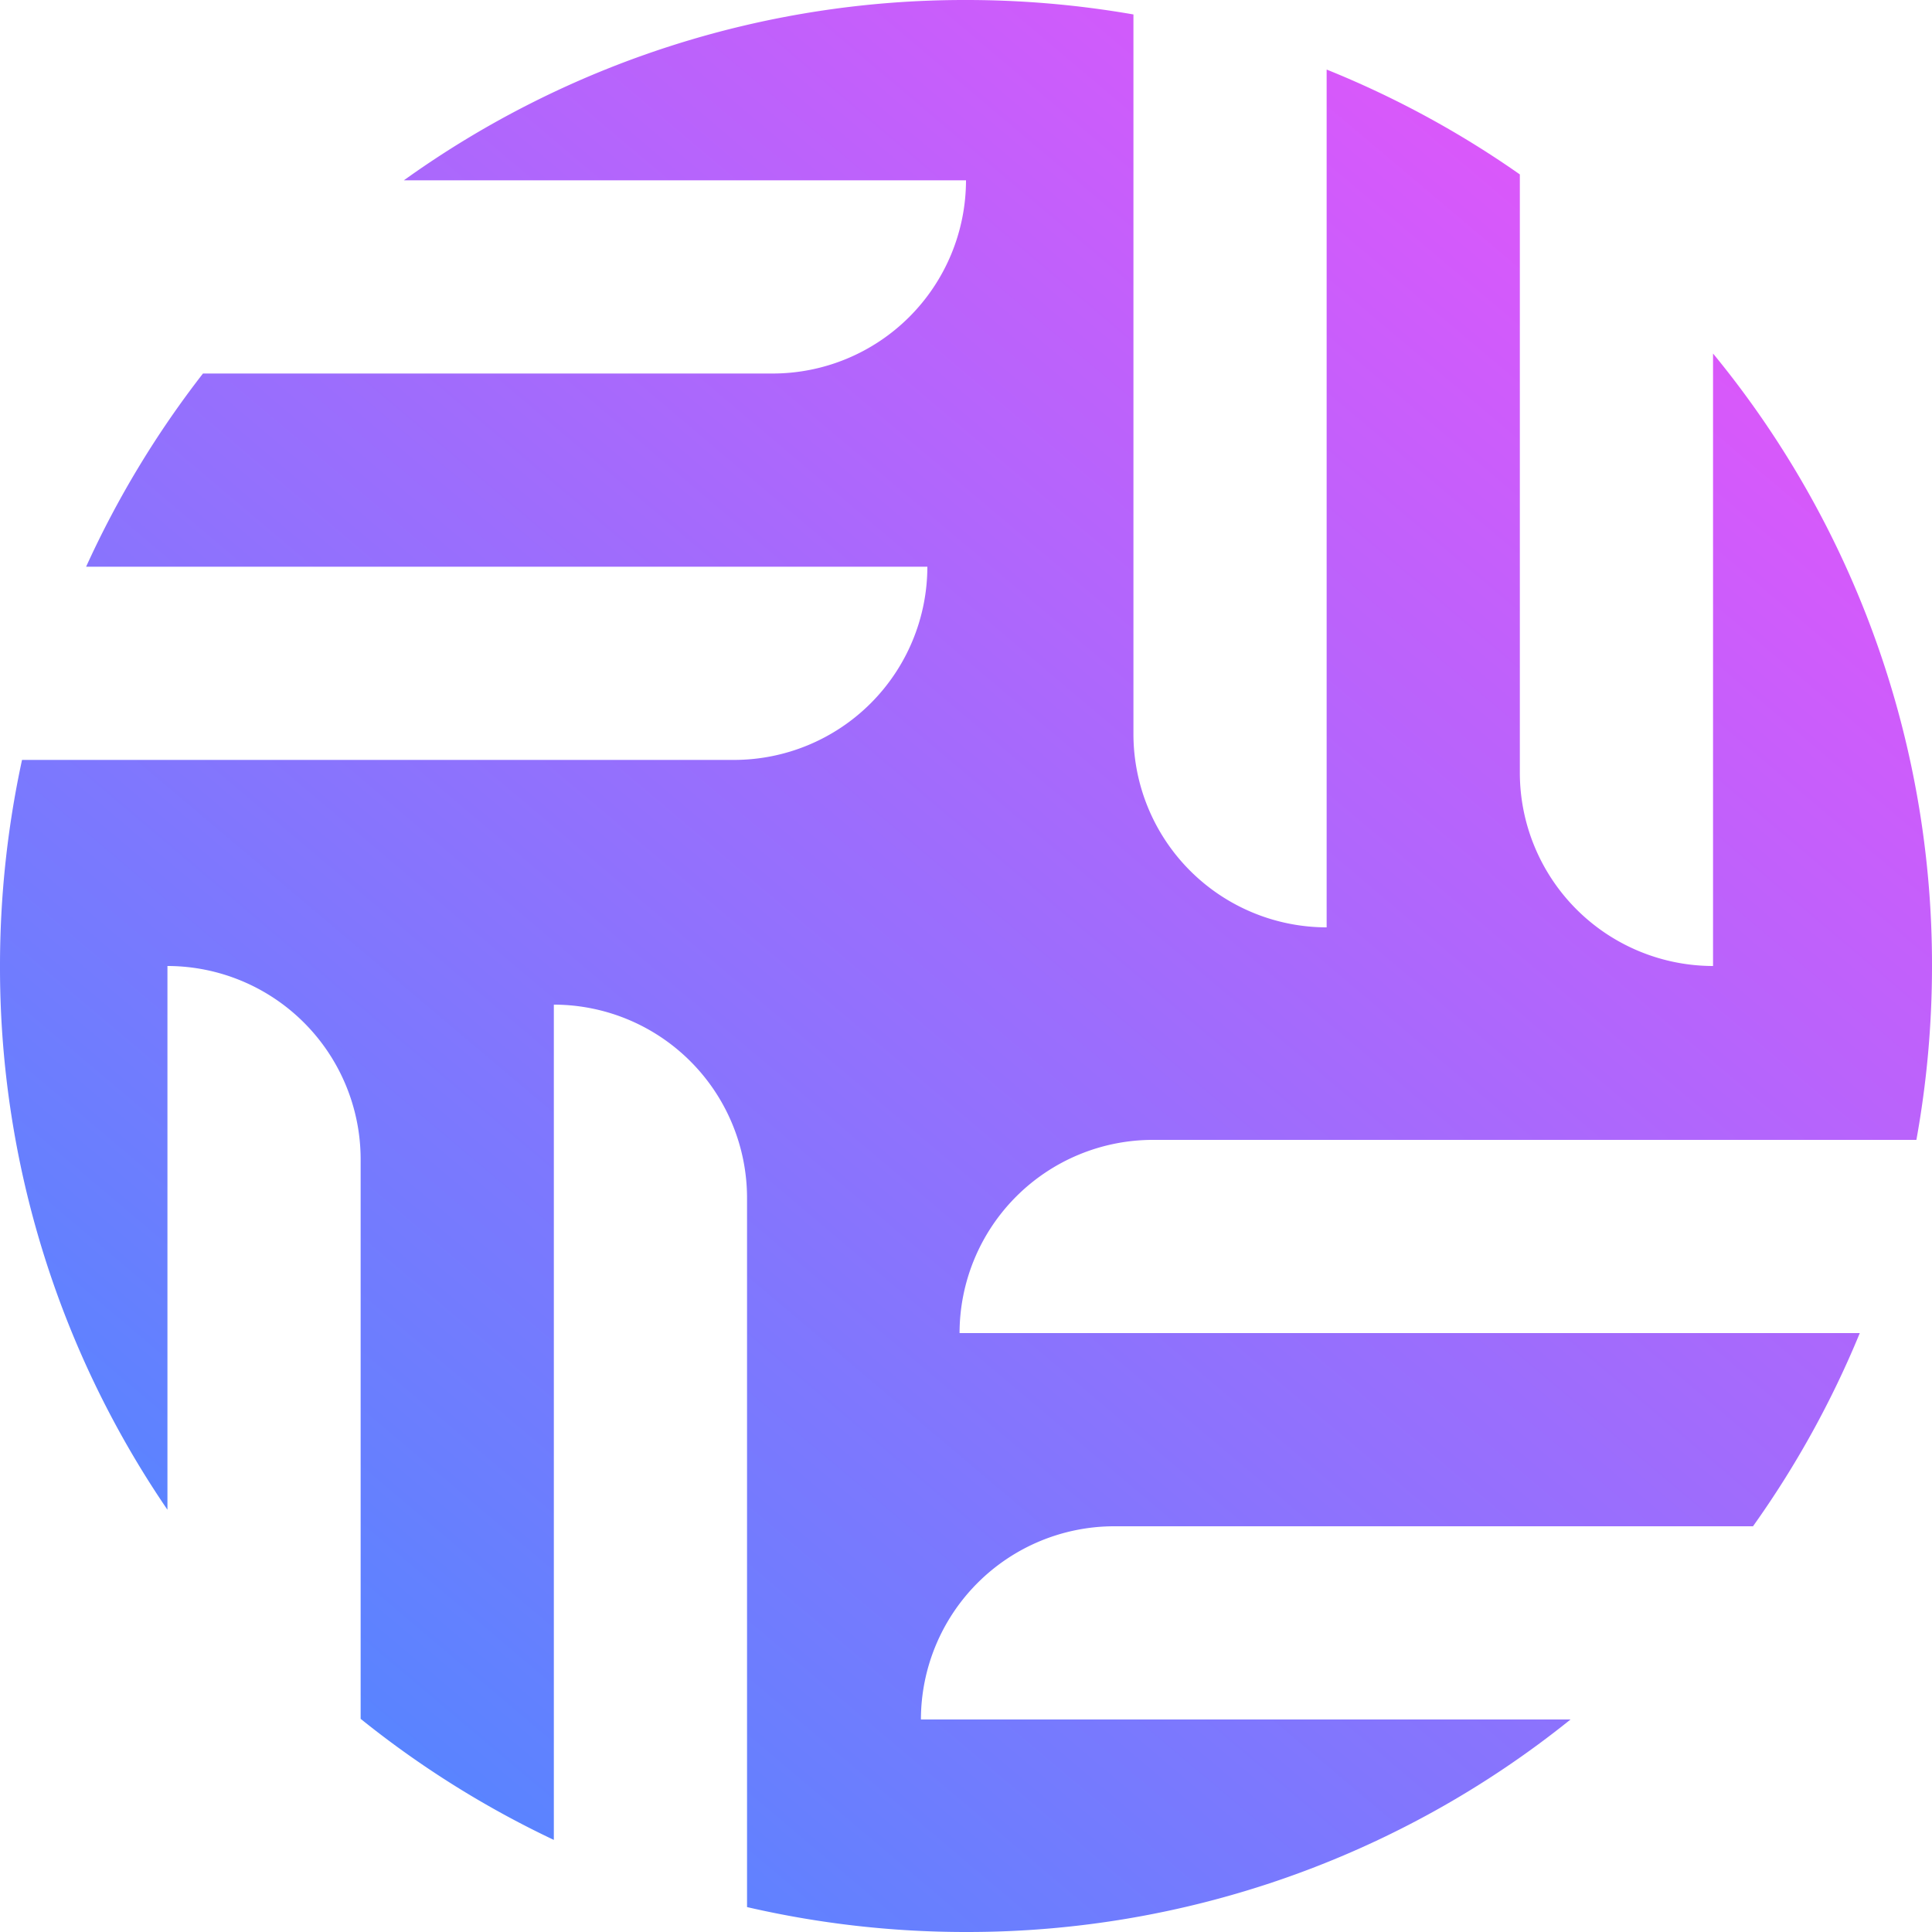 <svg xmlns="http://www.w3.org/2000/svg" xmlns:xlink="http://www.w3.org/1999/xlink" width="150" height="150" viewBox="0 0 150 150">
  <defs>
    <linearGradient id="linear-gradient" x1="0.962" y1="-0.134" x2="0.122" y2="0.861" gradientUnits="objectBoundingBox">
      <stop offset="0" stop-color="#ff4bf9"/>
      <stop offset="1" stop-color="#5685ff"/>
    </linearGradient>
  </defs>
  <path id="logo_admin_" data-name="logo(admin)" d="M78,153a75.4,75.4,0,0,1-17-1.935V96A15.017,15.017,0,0,0,46,81v64.85a75.132,75.132,0,0,1-15-9.4V93A15.017,15.017,0,0,0,16,78v42.215A74.6,74.6,0,0,1,3,78,75.484,75.484,0,0,1,4.71,62H60A15.017,15.017,0,0,0,75,47H9.686a75.081,75.081,0,0,1,9.072-15H63A15.017,15.017,0,0,0,78,17H34.355A74.656,74.656,0,0,1,78,3,75.718,75.718,0,0,1,91,4.122V60a15.017,15.017,0,0,0,15,15V8.4a74.924,74.924,0,0,1,15,8.142V63a15.017,15.017,0,0,0,15,15V30.447A74.687,74.687,0,0,1,153,78a75.685,75.685,0,0,1-1.212,13.5H92.5a15.017,15.017,0,0,0-15,15h69.894a74.952,74.952,0,0,1-8.292,15H89.5a15.017,15.017,0,0,0-15,15h50.437A74.682,74.682,0,0,1,78,153Z" transform="translate(-3 -3)" fill="url(#linear-gradient)"/>
</svg>
